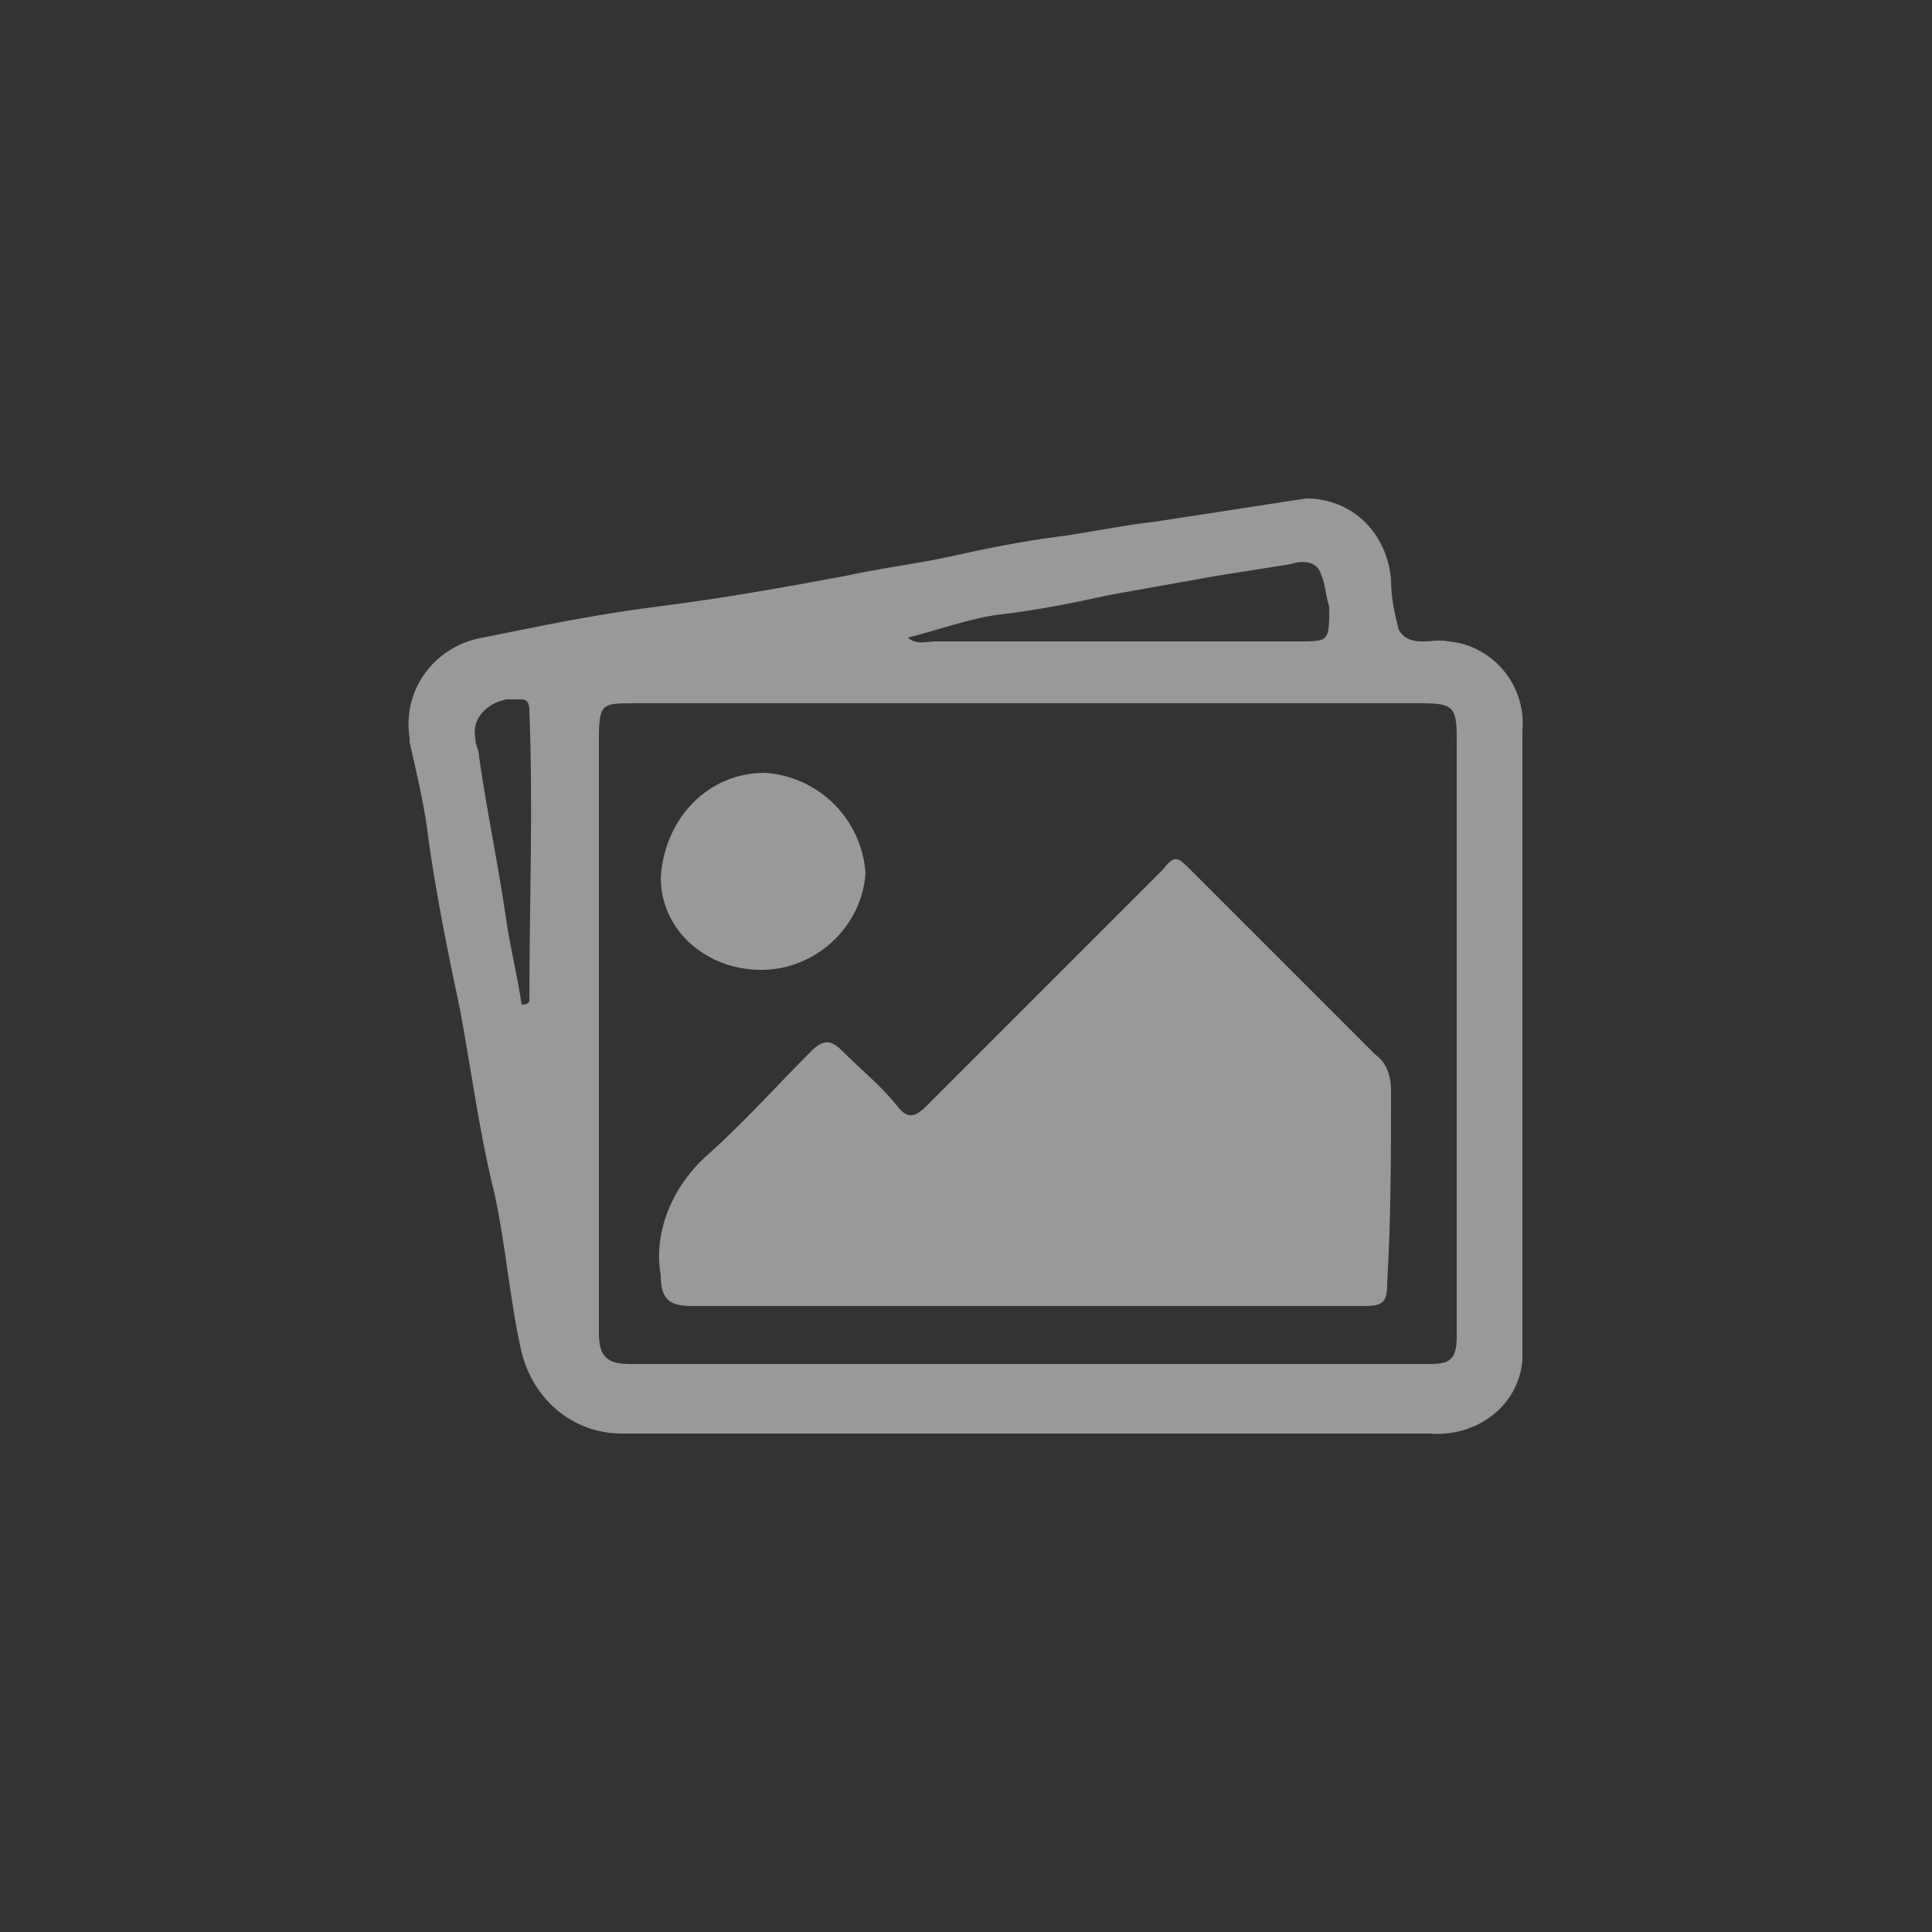 <?xml version="1.0" encoding="utf-8"?>
<!-- Generator: Adobe Illustrator 21.0.2, SVG Export Plug-In . SVG Version: 6.00 Build 0)  -->
<svg version="1.1" id="Layer_1" xmlns="http://www.w3.org/2000/svg" xmlns:xlink="http://www.w3.org/1999/xlink" x="0px" y="0px"
	 viewBox="0 0 50 50" style="enable-background:new 0 0 50 50;" xml:space="preserve">
<rect x="0" y="0" width="50" height="50" fill="#333333" stroke="none"/>
<style type="text/css">
	.st0{opacity:0.5;fill:#FFFFFF;enable-background:new    ;}
</style>
<title>no_img</title>
<path class="st0" d="M39.4,32.2c0-4.4,0-8.9,0-13.3c0.1-1.2-0.8-2.2-1.9-2.3c-0.4-0.1-1,0.2-1.3-0.3C36.1,15.9,36,15.5,36,15
	c-0.1-1.2-1-2.1-2.2-2.1c-1.3,0.2-2.6,0.4-3.9,0.6c-0.9,0.1-1.8,0.3-2.6,0.4s-1.8,0.3-2.7,0.5s-1.8,0.3-2.7,0.5
	c-1.6,0.3-3.3,0.6-4.9,0.8s-3,0.5-4.5,0.8c-1.2,0.2-2.1,1.3-1.9,2.6v0.1c0.2,0.9,0.4,1.7,0.5,2.6c0.2,1.4,0.5,2.9,0.8,4.3
	c0.3,1.6,0.5,3.2,0.9,4.8c0.3,1.4,0.4,2.8,0.7,4.1c0.3,1.2,1.3,2.1,2.6,2.1H37c1.2,0.1,2.3-0.7,2.4-1.9c0-0.2,0-0.3,0-0.5
	C39.4,33.9,39.4,33,39.4,32.2z M13.7,25.9c0,0,0,0.1-0.2,0.1c-0.1-0.7-0.3-1.5-0.4-2.2c-0.2-1.4-0.5-2.8-0.7-4.2
	c0-0.2-0.1-0.3-0.1-0.5c-0.1-0.5,0.3-0.9,0.8-1c0.1,0,0.2,0,0.4,0s0.2,0.2,0.2,0.3C13.8,20.9,13.7,23.4,13.7,25.9z M25.9,15.9
	c0.9-0.1,1.9-0.3,2.8-0.5l2.8-0.5l1.9-0.3c0.3-0.1,0.7-0.1,0.8,0.3c0.1,0.2,0.1,0.5,0.2,0.8c0,0.9,0,0.9-0.8,0.9h-9.4
	c-0.2,0-0.5,0.1-0.7-0.1C24.3,16.3,25.1,16,25.9,15.9L25.9,15.9z M37,35.3c-3.5,0-7,0-10.4,0s-6.9,0-10.3,0c-0.6,0-0.8-0.2-0.8-0.8
	c0-5.1,0-10.3,0-15.4c0-0.9,0.1-0.9,0.9-0.9h20.4c0.8,0,0.9,0.1,0.9,0.9c0,5.2,0,10.3,0,15.5C37.7,35.2,37.5,35.3,37,35.3z"/>
<path class="st0" d="M19.7,25.1c1.4,0,2.6-1.1,2.7-2.5l0,0c-0.1-1.4-1.2-2.5-2.6-2.6c-1.5,0-2.6,1.2-2.7,2.7
	C17.1,24.1,18.3,25.1,19.7,25.1z"/>
<path class="st0" d="M36,28.2c0-0.3-0.1-0.7-0.4-0.9c-1.6-1.6-3.2-3.2-4.8-4.8c-0.3-0.3-0.4-0.4-0.7,0c-2,2-4.1,4.1-6.1,6.1
	c-0.3,0.3-0.5,0.4-0.8,0c-0.4-0.5-0.9-0.9-1.4-1.4c-0.3-0.3-0.5-0.3-0.8,0c-0.9,0.9-1.8,1.9-2.7,2.7c-0.9,0.8-1.4,2-1.2,3.1
	c0,0.6,0.2,0.8,0.8,0.8c2.9,0,5.8,0,8.6,0s5.8,0,8.8,0c0.5,0,0.6-0.1,0.6-0.6C36,31.5,36,29.8,36,28.2z"/>
</svg>
